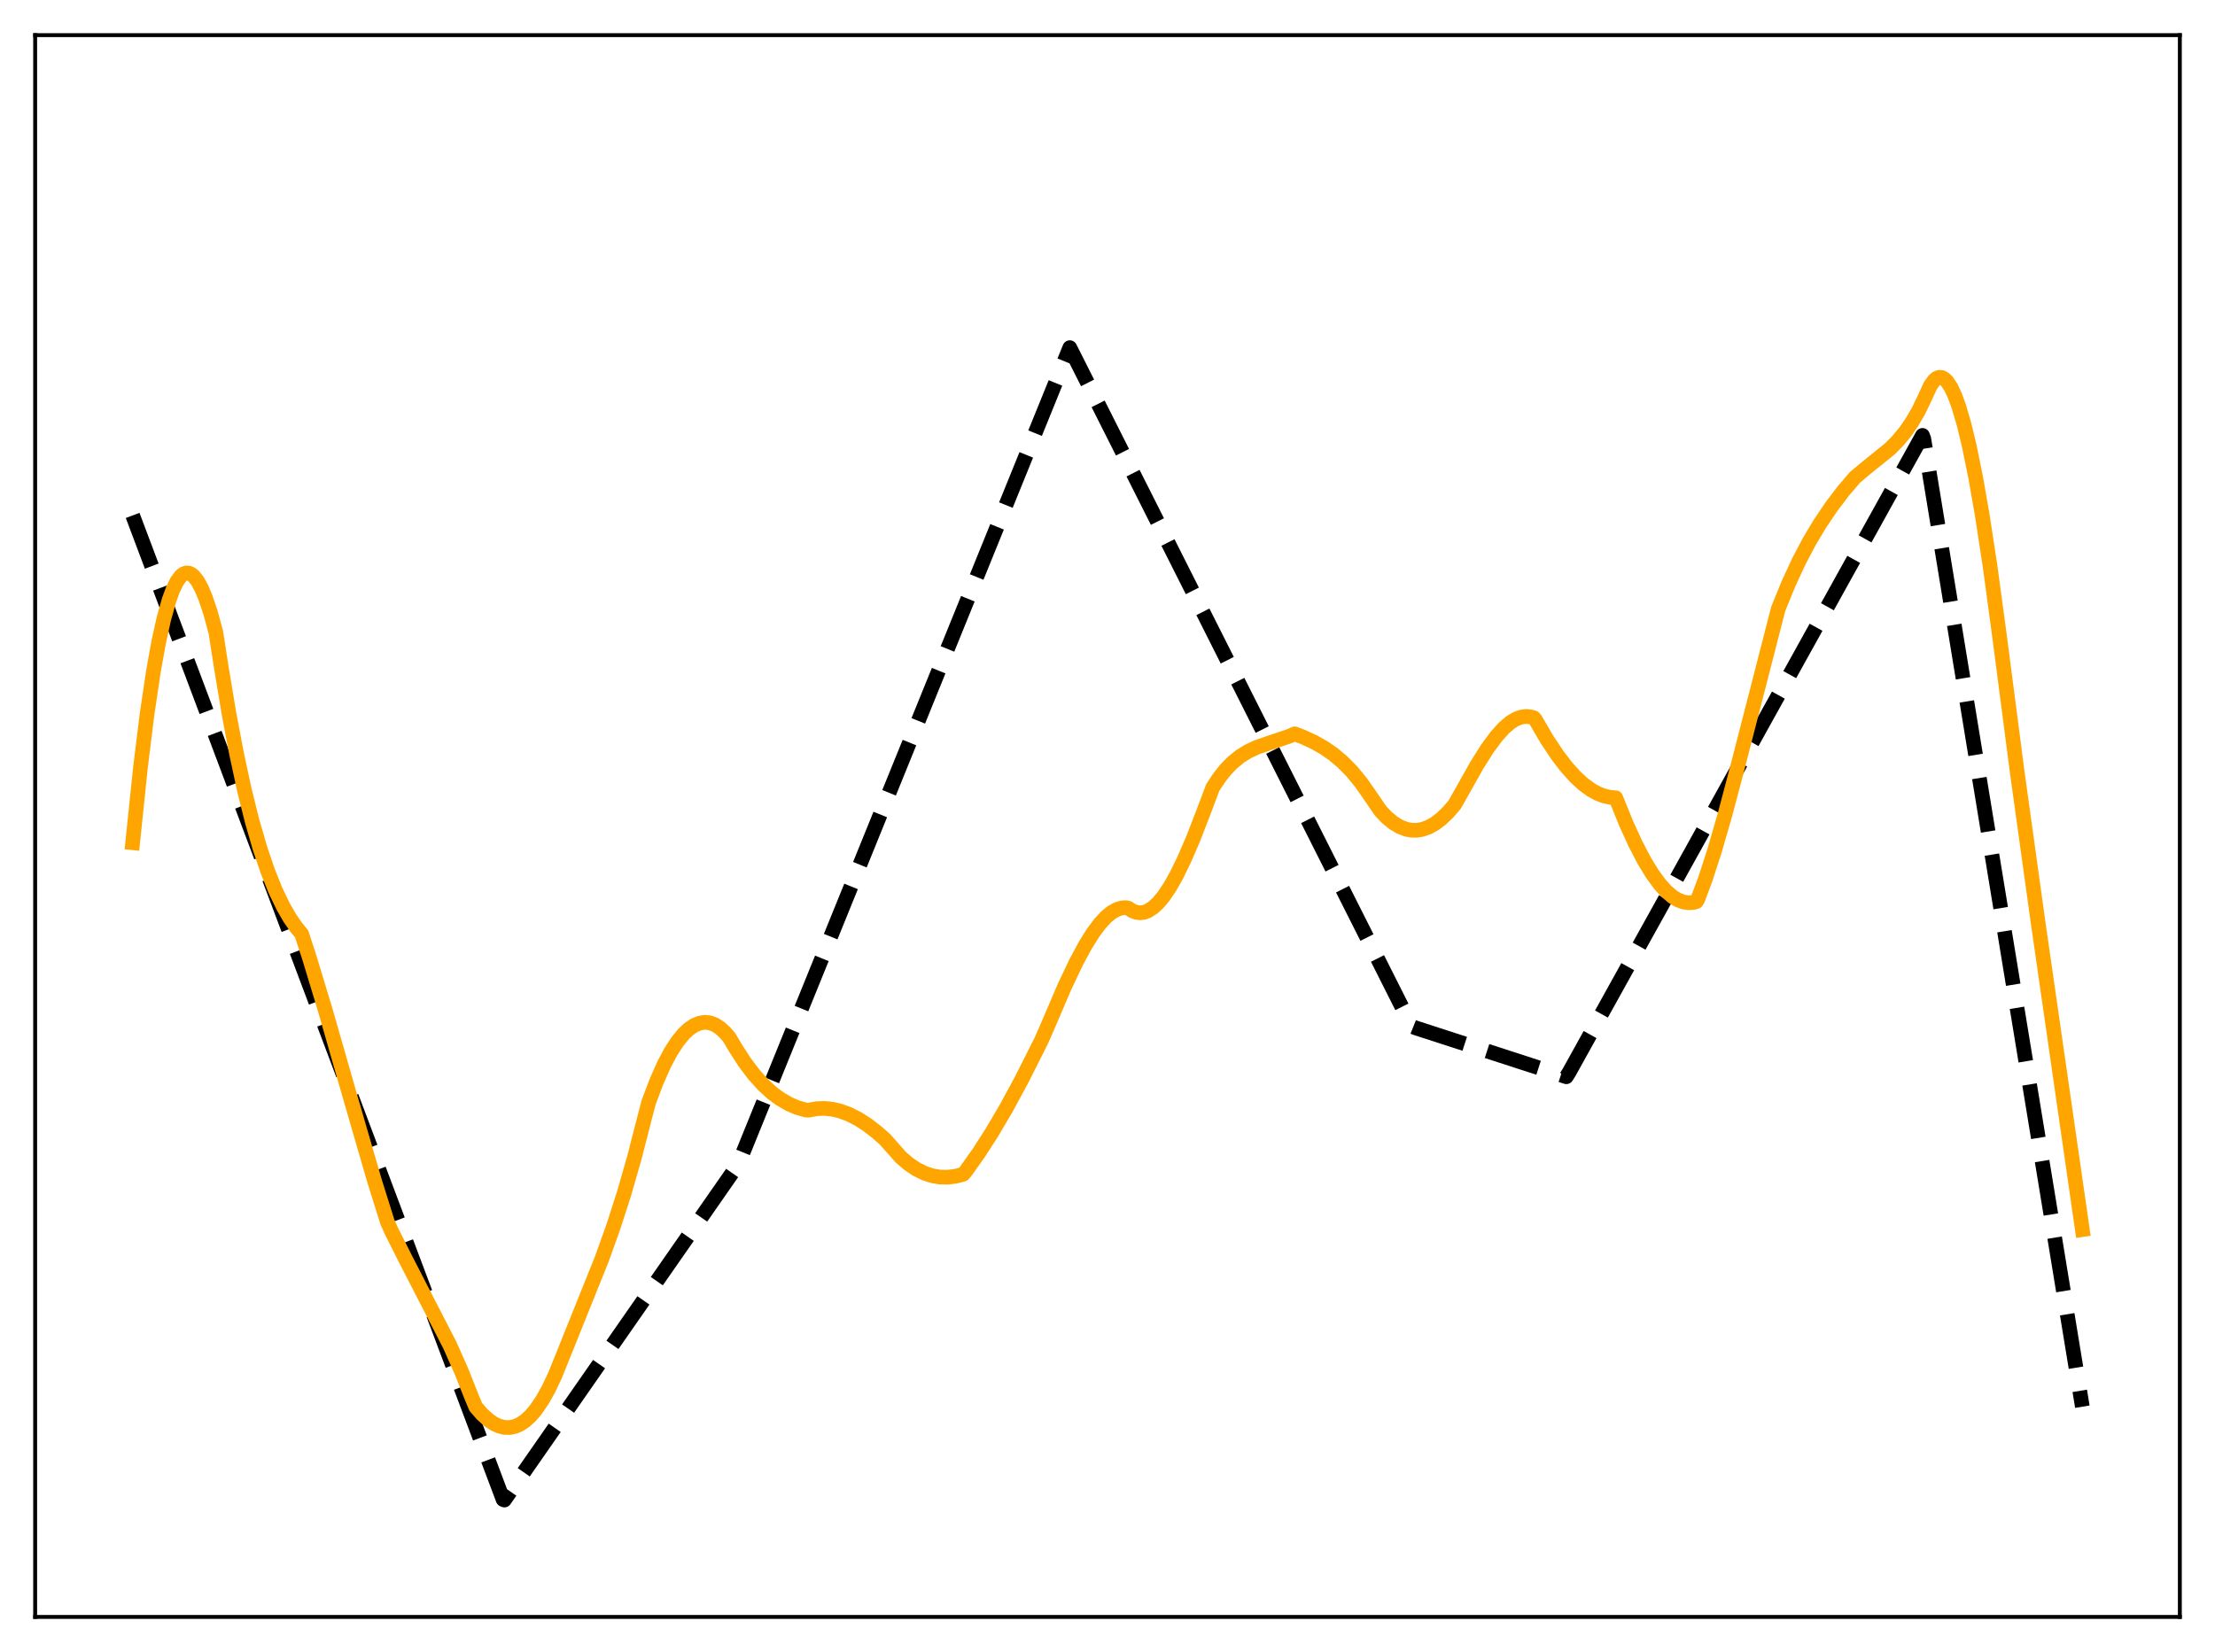 <?xml version="1.0" encoding="utf-8" standalone="no"?>
<!DOCTYPE svg PUBLIC "-//W3C//DTD SVG 1.1//EN"
  "http://www.w3.org/Graphics/SVG/1.1/DTD/svg11.dtd">
<svg xmlns:xlink="http://www.w3.org/1999/xlink" width="453.6pt" height="338.4pt" viewBox="0 0 453.6 338.4" xmlns="http://www.w3.org/2000/svg" version="1.1">
 <defs>
  <style type="text/css">*{stroke-linejoin: round; stroke-linecap: butt}</style>
 </defs>
 <g id="figure_1">
  <g id="patch_1">
   <path d="M 0 338.4 
L 453.6 338.4 
L 453.6 0 
L 0 0 
z
" style="fill: #ffffff"/>
  </g>
  <g id="axes_1">
   <g id="patch_2">
    <path d="M 7.2 331.2 
L 446.4 331.2 
L 446.4 7.2 
L 7.2 7.2 
z
" style="fill: #ffffff"/>
   </g>
   <g id="matplotlib.axis_1"/>
   <g id="matplotlib.axis_2"/>
   <g id="line2d_1">
    <path d="M 27.164 105.575 
L 103.025 307.145 
L 103.292 307.265 
L 151.204 238.434 
L 219.081 71.206 
L 289.087 210.218 
L 289.885 210.54 
L 320.762 220.557 
L 321.295 219.717 
L 393.696 89.181 
L 393.962 89.867 
L 426.436 288.138 
L 426.436 288.138 
" clip-path="url(#pff2b260b81)" style="fill: none; stroke-dasharray: 11.1,4.8; stroke-dashoffset: 0; stroke: #000000; stroke-width: 3"/>
   </g>
   <g id="line2d_2">
    <path d="M 27.164 172.624 
L 28.761 157.237 
L 30.092 146.46 
L 31.423 137.495 
L 32.487 131.579 
L 33.552 126.739 
L 34.617 122.942 
L 35.415 120.756 
L 36.214 119.121 
L 37.012 118.023 
L 37.545 117.583 
L 38.077 117.368 
L 38.609 117.373 
L 39.142 117.593 
L 39.674 118.023 
L 40.473 119.051 
L 41.271 120.522 
L 42.07 122.418 
L 43.135 125.575 
L 44.199 129.512 
L 45.264 136.356 
L 46.861 145.993 
L 48.458 154.456 
L 50.055 161.852 
L 51.652 168.266 
L 53.249 173.785 
L 54.847 178.493 
L 56.444 182.464 
L 58.041 185.772 
L 59.372 188.075 
L 60.703 190.003 
L 61.767 191.283 
L 63.364 196.191 
L 66.559 206.729 
L 71.616 224.377 
L 76.673 241.817 
L 79.335 250.309 
L 80.134 252.108 
L 83.062 257.935 
L 92.112 275.516 
L 94.508 280.918 
L 96.637 286.291 
L 97.436 288.193 
L 98.767 289.717 
L 100.097 290.916 
L 101.162 291.63 
L 102.227 292.122 
L 103.292 292.385 
L 104.356 292.414 
L 105.421 292.2 
L 106.486 291.738 
L 107.551 291.024 
L 108.615 290.052 
L 109.68 288.81 
L 111.011 286.879 
L 112.342 284.515 
L 113.673 281.691 
L 115.536 277.078 
L 123.255 257.859 
L 125.651 251.156 
L 127.78 244.544 
L 129.91 237.136 
L 132.039 228.828 
L 132.838 225.779 
L 134.435 221.548 
L 136.032 217.96 
L 137.363 215.456 
L 138.694 213.39 
L 140.025 211.758 
L 141.089 210.762 
L 142.154 210.038 
L 143.219 209.585 
L 144.284 209.398 
L 145.348 209.5 
L 146.413 209.897 
L 147.478 210.589 
L 148.543 211.575 
L 149.341 212.506 
L 150.672 214.757 
L 152.535 217.637 
L 154.399 220.105 
L 156.262 222.182 
L 158.125 223.887 
L 159.722 225.071 
L 161.585 226.155 
L 163.183 226.84 
L 165.046 227.376 
L 165.578 227.409 
L 167.175 227.103 
L 168.772 227.033 
L 170.369 227.186 
L 171.967 227.551 
L 173.83 228.233 
L 175.693 229.174 
L 177.556 230.361 
L 179.686 232.004 
L 181.283 233.429 
L 184.477 237.046 
L 186.074 238.416 
L 187.671 239.493 
L 189.268 240.292 
L 190.865 240.824 
L 192.463 241.101 
L 194.06 241.135 
L 195.657 240.941 
L 197.254 240.531 
L 197.786 239.9 
L 200.448 236.139 
L 203.11 232.001 
L 206.038 227.029 
L 209.232 221.124 
L 213.225 213.195 
L 214.556 210.17 
L 218.016 202.076 
L 220.412 197.033 
L 222.275 193.58 
L 223.872 191.03 
L 225.203 189.242 
L 226.534 187.799 
L 227.599 186.922 
L 228.663 186.307 
L 229.728 185.972 
L 230.527 185.914 
L 231.059 186.021 
L 231.857 186.556 
L 232.656 186.872 
L 233.455 186.978 
L 234.253 186.883 
L 235.052 186.592 
L 236.116 185.916 
L 237.181 184.931 
L 238.246 183.656 
L 239.577 181.686 
L 240.908 179.335 
L 242.505 176.067 
L 244.368 171.745 
L 246.497 166.243 
L 248.361 161.3 
L 249.692 159.283 
L 251.023 157.608 
L 252.353 156.236 
L 253.951 154.93 
L 255.548 153.931 
L 257.411 153.058 
L 259.807 152.224 
L 264.065 150.794 
L 265.13 150.311 
L 266.727 150.921 
L 269.123 152.024 
L 271.252 153.239 
L 273.116 154.541 
L 274.979 156.117 
L 276.842 158.014 
L 278.705 160.285 
L 280.303 162.562 
L 282.698 166.07 
L 284.029 167.472 
L 285.36 168.568 
L 286.691 169.365 
L 288.022 169.867 
L 289.087 170.059 
L 290.151 170.068 
L 291.216 169.896 
L 292.547 169.431 
L 293.878 168.689 
L 295.209 167.673 
L 296.54 166.389 
L 297.871 164.841 
L 298.669 163.446 
L 302.396 156.811 
L 304.525 153.427 
L 306.388 150.885 
L 307.985 149.109 
L 309.316 147.968 
L 310.381 147.312 
L 311.446 146.901 
L 312.511 146.744 
L 313.575 146.862 
L 314.108 147.03 
L 314.374 147.323 
L 316.769 151.425 
L 318.899 154.634 
L 320.762 157.074 
L 322.625 159.148 
L 324.223 160.617 
L 325.82 161.788 
L 327.151 162.526 
L 328.481 163.042 
L 329.812 163.329 
L 330.877 163.407 
L 333.007 168.658 
L 334.87 172.749 
L 336.733 176.324 
L 338.33 178.947 
L 339.927 181.132 
L 341.258 182.597 
L 342.589 183.722 
L 343.654 184.356 
L 344.719 184.751 
L 345.783 184.918 
L 346.848 184.85 
L 347.38 184.688 
L 347.647 184.29 
L 349.244 180.026 
L 351.107 174.282 
L 353.236 166.91 
L 355.898 156.852 
L 364.15 124.737 
L 366.279 119.513 
L 368.409 114.92 
L 370.538 110.885 
L 372.668 107.322 
L 375.063 103.77 
L 377.459 100.603 
L 379.855 97.796 
L 381.984 96.003 
L 387.041 91.915 
L 388.639 90.304 
L 390.236 88.37 
L 391.567 86.433 
L 392.897 84.138 
L 394.228 81.36 
L 395.293 79.027 
L 396.092 77.902 
L 396.624 77.466 
L 397.156 77.278 
L 397.689 77.335 
L 398.221 77.635 
L 398.753 78.166 
L 399.552 79.386 
L 400.351 81.103 
L 401.149 83.303 
L 402.214 86.944 
L 403.279 91.36 
L 404.609 97.916 
L 405.94 105.535 
L 407.537 115.968 
L 409.401 129.757 
L 413.127 158.376 
L 417.386 189.055 
L 426.436 251.862 
L 426.436 251.862 
" clip-path="url(#pff2b260b81)" style="fill: none; stroke: #ffa500; stroke-width: 3; stroke-linecap: square"/>
   </g>
   <g id="patch_3">
    <path d="M 7.2 331.2 
L 7.2 7.2 
" style="fill: none; stroke: #000000; stroke-width: 0.8; stroke-linejoin: miter; stroke-linecap: square"/>
   </g>
   <g id="patch_4">
    <path d="M 446.4 331.2 
L 446.4 7.2 
" style="fill: none; stroke: #000000; stroke-width: 0.8; stroke-linejoin: miter; stroke-linecap: square"/>
   </g>
   <g id="patch_5">
    <path d="M 7.2 331.2 
L 446.4 331.2 
" style="fill: none; stroke: #000000; stroke-width: 0.8; stroke-linejoin: miter; stroke-linecap: square"/>
   </g>
   <g id="patch_6">
    <path d="M 7.2 7.2 
L 446.4 7.2 
" style="fill: none; stroke: #000000; stroke-width: 0.8; stroke-linejoin: miter; stroke-linecap: square"/>
   </g>
  </g>
 </g>
 <defs>
  <clipPath id="pff2b260b81">
   <rect x="7.2" y="7.2" width="439.2" height="324"/>
  </clipPath>
 </defs>
</svg>
